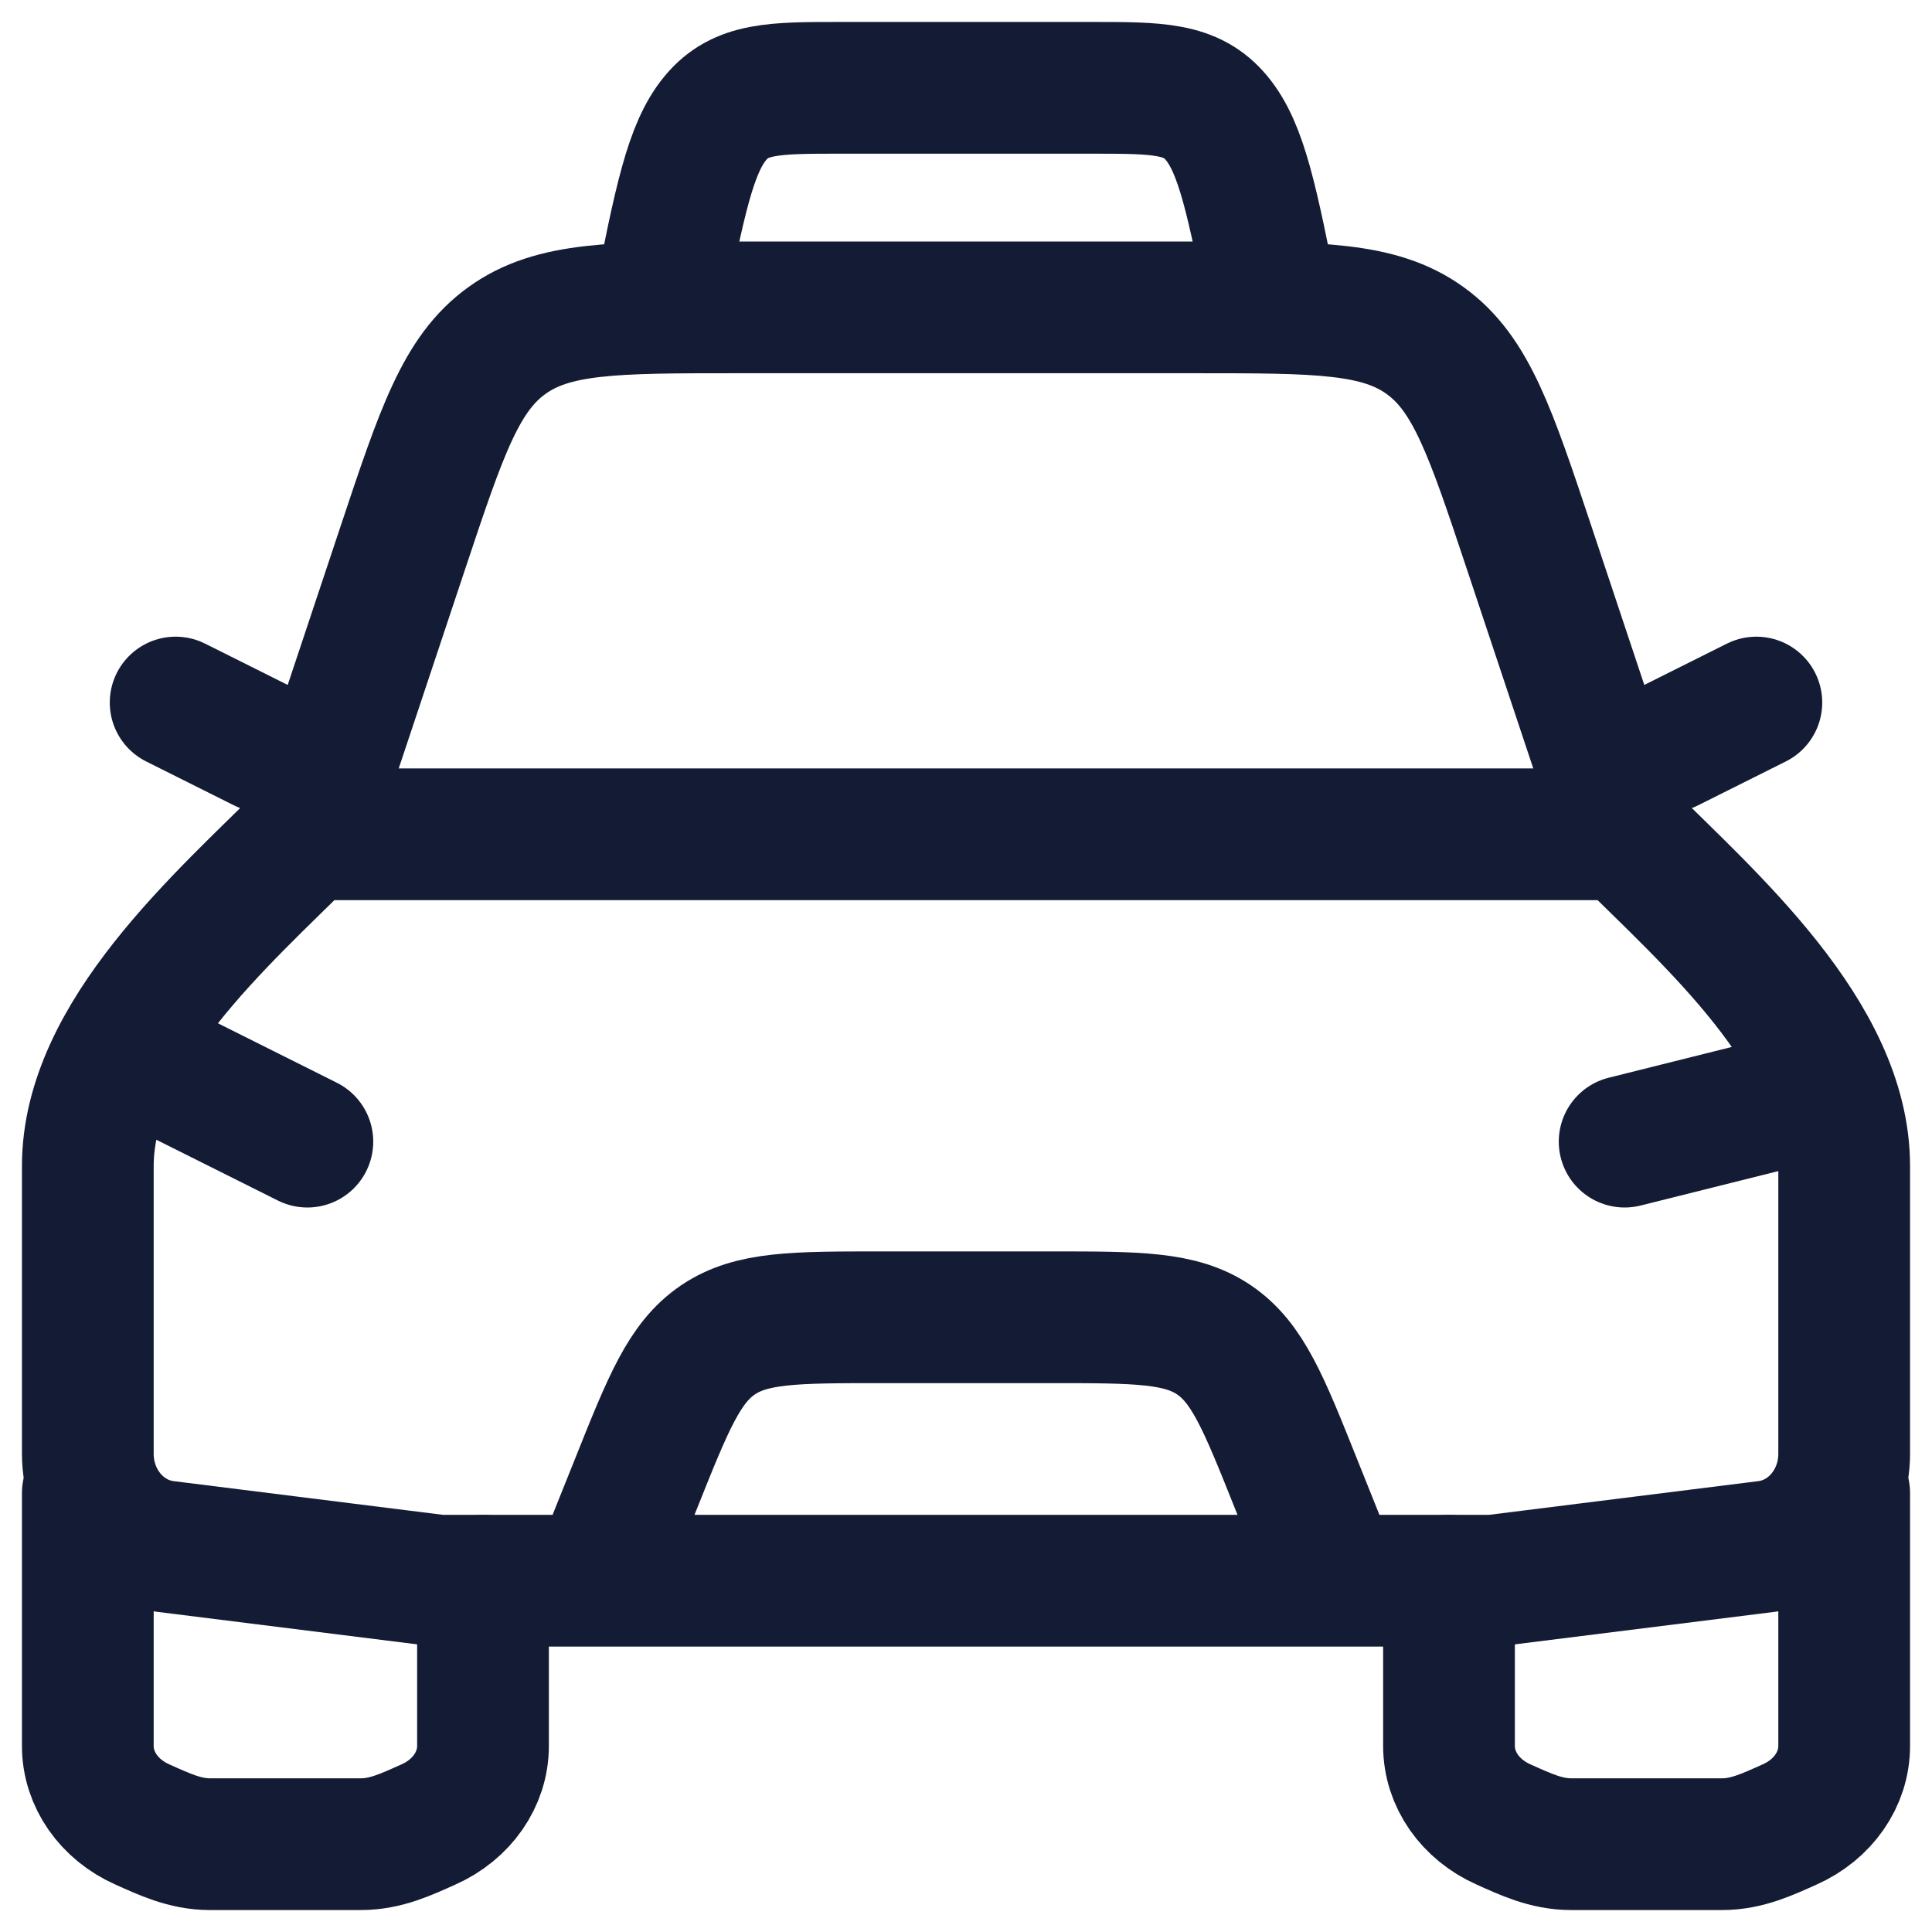 <svg
	width="22"
	height="22"
	viewBox="0 0 22 22"
	fill="none"
	xmlns="http://www.w3.org/2000/svg"
>
	<g id="elements">
		<path
			id="Vector 6095"
			d="M1.5 12L3.5 13"
			stroke="#141B34"
			stroke-width="1.5"
			stroke-linecap="round"
			stroke-linejoin="round"
		/>
		<path
			id="Vector 6096"
			d="M20.5 12.5L18.5 13"
			stroke="#141B34"
			stroke-width="1.5"
			stroke-linecap="round"
			stroke-linejoin="round"
		/>
		<path
			id="Vector"
			d="M7 17.5L7.246 16.886C7.611 15.973 7.794 15.516 8.175 15.258C8.556 15 9.047 15 10.031 15H11.969C12.953 15 13.444 15 13.825 15.258C14.206 15.516 14.389 15.973 14.754 16.886L15 17.5"
			stroke="#141B34"
			stroke-width="1.5"
			stroke-linecap="round"
			stroke-linejoin="round"
		/>
		<path
			id="Vector_2"
			d="M1 17V19.882C1 20.261 1.241 20.607 1.622 20.776C1.869 20.886 2.105 21 2.391 21H4.109C4.395 21 4.631 20.886 4.878 20.776C5.259 20.607 5.5 20.261 5.5 19.882V18"
			stroke="#141B34"
			stroke-width="1.5"
			stroke-linecap="round"
			stroke-linejoin="round"
		/>
		<path
			id="Vector_3"
			d="M16.5 18V19.882C16.5 20.261 16.741 20.607 17.122 20.776C17.369 20.886 17.605 21 17.891 21H19.609C19.895 21 20.131 20.886 20.378 20.776C20.759 20.607 21 20.261 21 19.882V17"
			stroke="#141B34"
			stroke-width="1.5"
			stroke-linecap="round"
			stroke-linejoin="round"
		/>
		<path
			id="Vector 6097"
			d="M19 8.5L20 8"
			stroke="#141B34"
			stroke-width="1.5"
			stroke-linecap="round"
			stroke-linejoin="round"
		/>
		<path
			id="Vector 6098"
			d="M3 8.5L2 8"
			stroke="#141B34"
			stroke-width="1.5"
			stroke-linecap="round"
			stroke-linejoin="round"
		/>
		<path
			id="Vector_4"
			d="M3.5 9.5L4.588 6.235C5.028 4.915 5.248 4.255 5.772 3.878C6.296 3.5 6.992 3.5 8.383 3.5H13.617C15.008 3.5 15.704 3.5 16.228 3.878C16.752 4.255 16.972 4.915 17.412 6.235L18.5 9.5"
			stroke="#141B34"
			stroke-width="1.5"
			stroke-linejoin="round"
		/>
		<path
			id="Vector_5"
			d="M14.5 3.5C14.26 2.293 14.14 1.69 13.854 1.345C13.568 1 13.188 1 12.428 1H9.571C8.812 1 8.432 1 8.146 1.345C7.86 1.69 7.74 2.293 7.5 3.5"
			stroke="#141B34"
			stroke-width="1.5"
			stroke-linejoin="round"
		/>
		<path
			id="Vector_6"
			d="M3.5 9.5H18.5C19.457 10.457 21 11.79 21 13.277V16.555C21 17.094 20.62 17.547 20.117 17.61L17 18H5L1.883 17.61C1.38 17.547 1 17.094 1 16.555V13.277C1 11.79 2.543 10.457 3.5 9.5Z"
			stroke="#141B34"
			stroke-width="1.5"
			stroke-linejoin="round"
		/>
	</g>
</svg>
